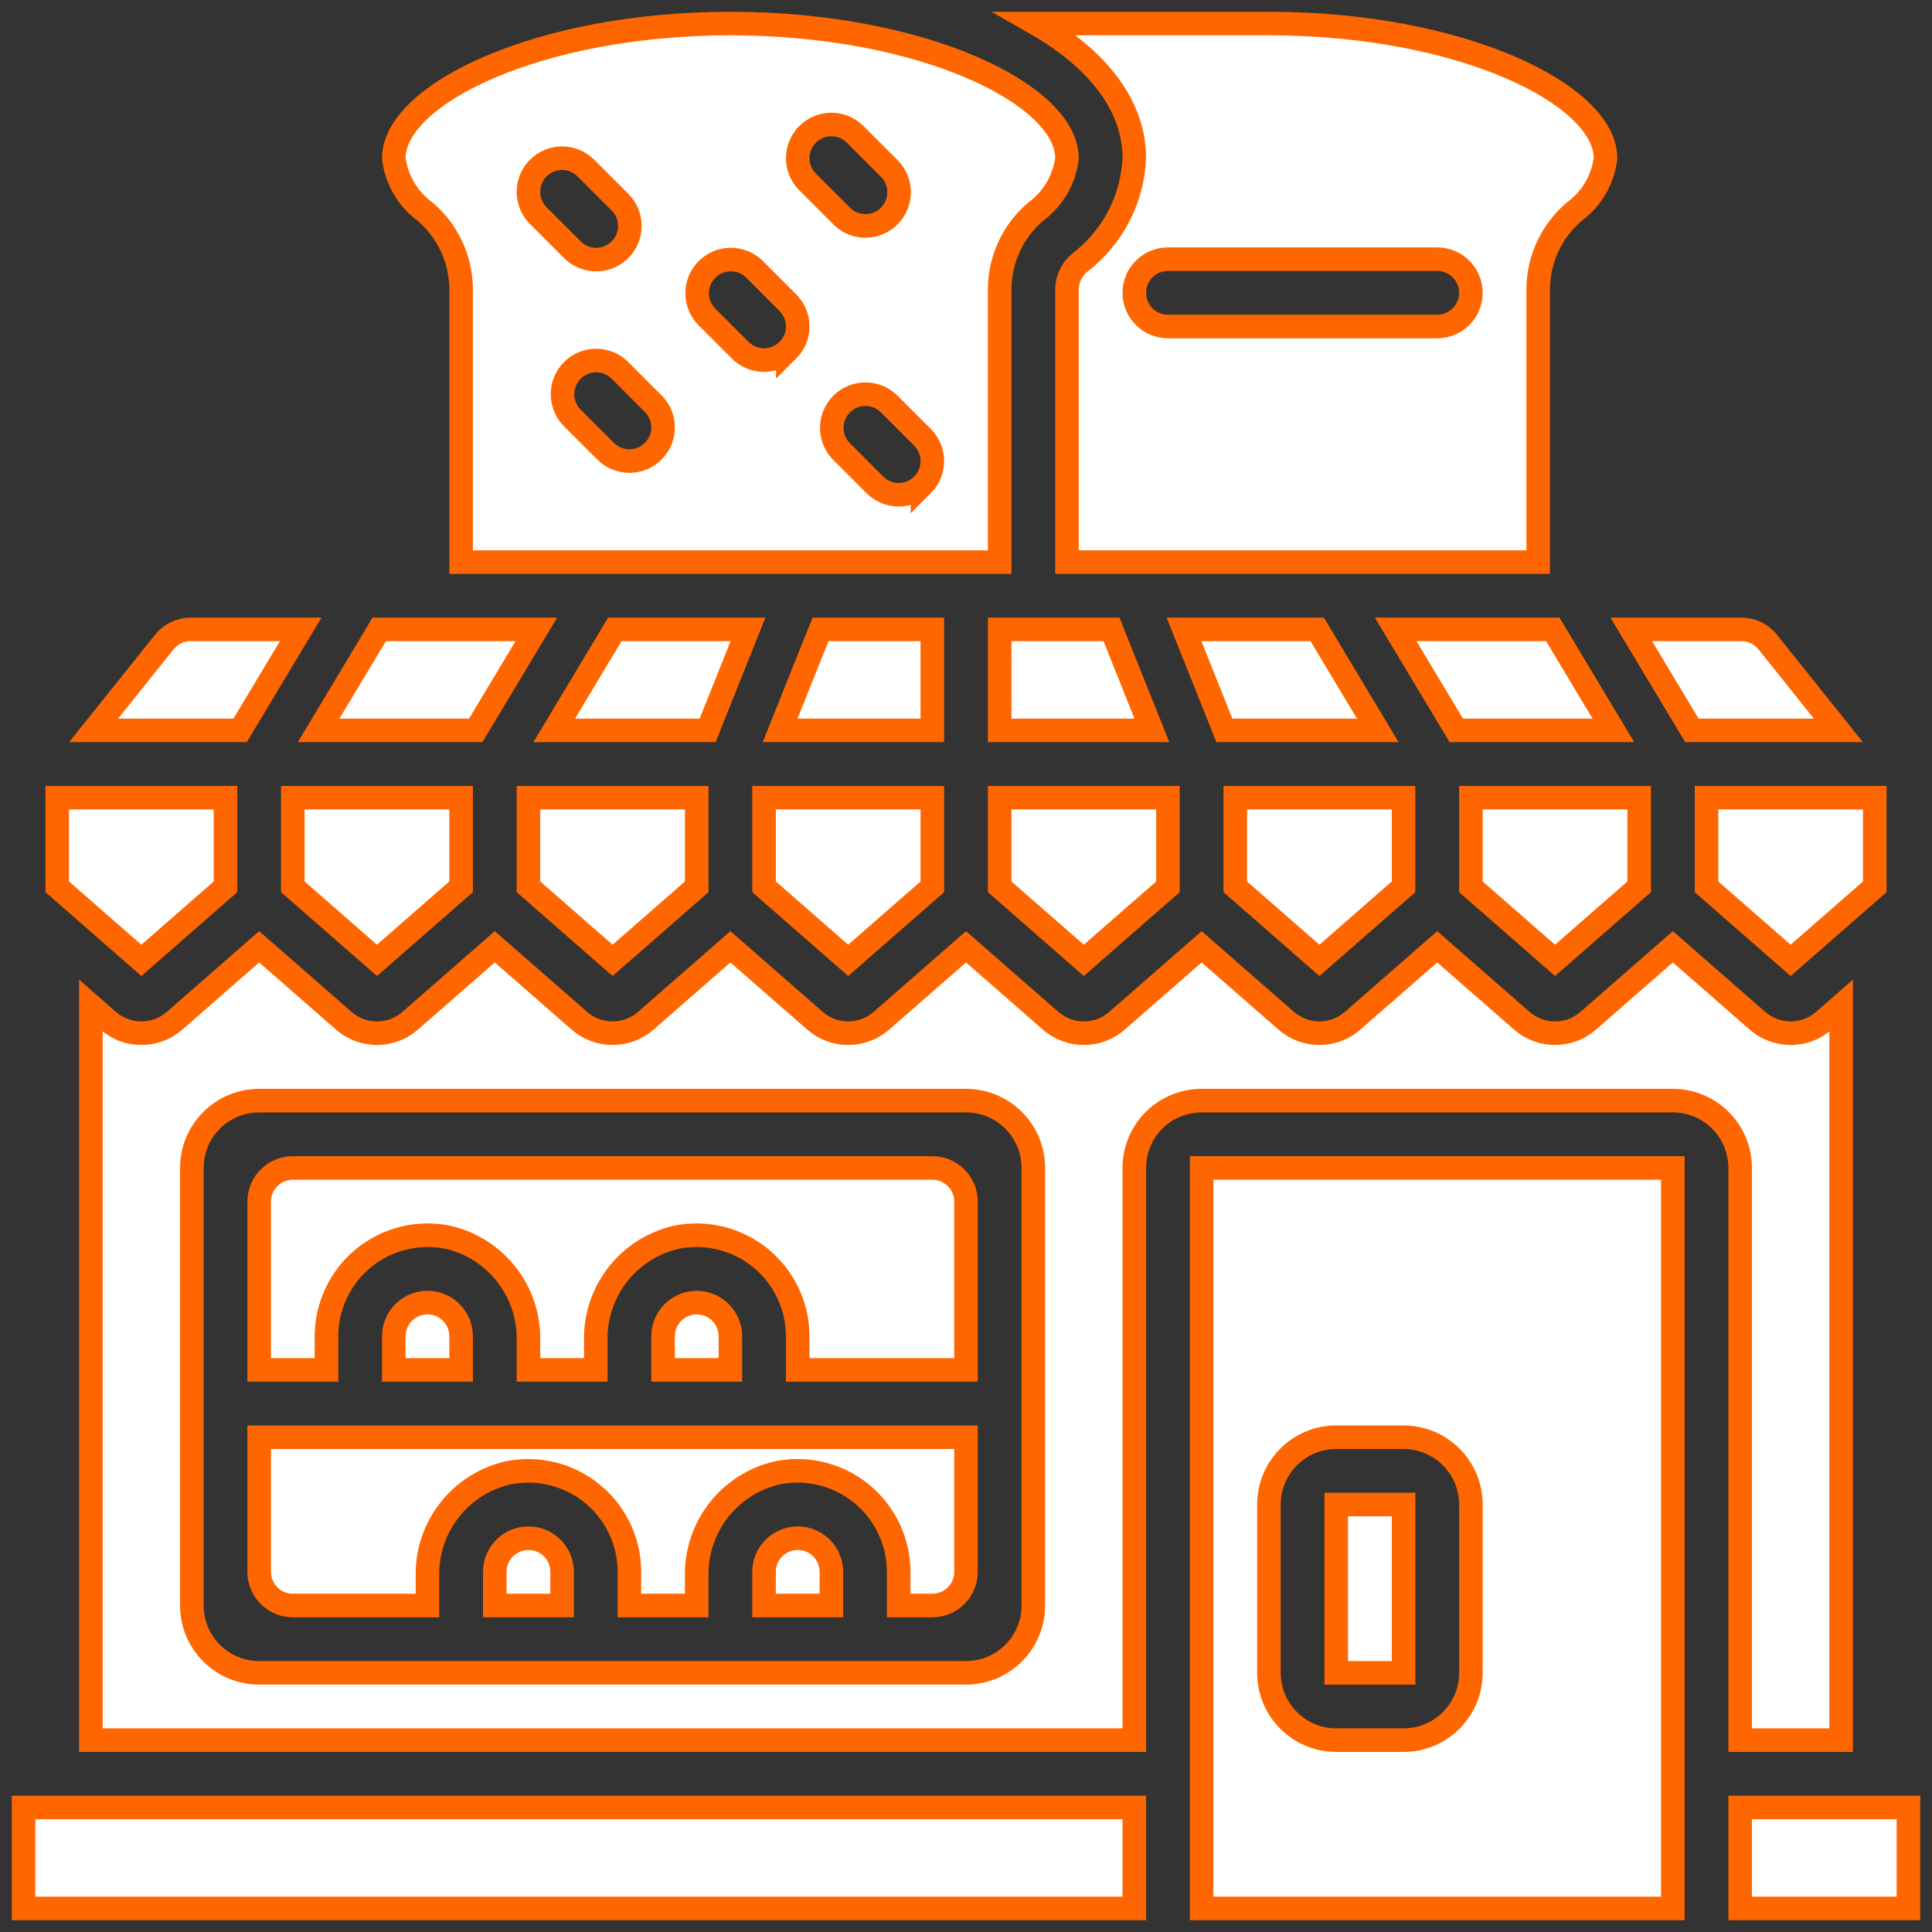 <svg width="82" height="82" viewBox="0 0 82 82" fill="none" xmlns="http://www.w3.org/2000/svg">
<rect x="0" y="0" width="82" height="82" fill="#333333" stroke="none"/>
<path d="M81 76.714H73.857V81H81V76.714Z" fill="white" stroke="#FF6600"/>
<path d="M48.143 76.714H1V81H48.143V76.714Z" fill="white" stroke="#FF6600"/>
<path d="M31.747 26.714H26.094L23.523 31H30.033L31.747 26.714Z" fill="white" stroke="#FF6600"/>
<path d="M11 61V66.714C11 67.503 11.64 68.143 12.429 68.143H18.143V66.883C18.106 64.798 19.537 62.972 21.571 62.511C22.833 62.257 24.142 62.581 25.138 63.395C26.134 64.209 26.713 65.427 26.714 66.714V68.143H29.571V66.883C29.534 64.798 30.966 62.972 33 62.511C34.261 62.257 35.57 62.581 36.566 63.395C37.562 64.209 38.141 65.427 38.143 66.714V68.143H39.571C40.36 68.143 41 67.503 41 66.714V61H11Z" fill="white" stroke="#FF6600"/>
<path d="M73.857 49.571V73.857H78.143V42.682L77.404 43.328C76.599 44.027 75.401 44.027 74.596 43.328L71 40.185L67.404 43.328C66.599 44.027 65.401 44.027 64.596 43.328L61 40.185L57.404 43.328C56.599 44.027 55.401 44.027 54.596 43.328L51 40.185L47.404 43.328C46.599 44.027 45.401 44.027 44.596 43.328L41 40.185L37.404 43.328C36.599 44.027 35.401 44.027 34.596 43.328L31 40.185L27.404 43.328C26.599 44.027 25.401 44.027 24.596 43.328L21 40.185L17.404 43.328C16.599 44.027 15.401 44.027 14.596 43.328L11 40.185L7.404 43.328C6.599 44.027 5.401 44.027 4.596 43.328L3.857 42.682V73.857H48.143V49.571C48.143 47.993 49.422 46.714 51 46.714H71C72.578 46.714 73.857 47.993 73.857 49.571ZM43.857 68.143C43.857 69.721 42.578 71 41 71H11C9.422 71 8.143 69.721 8.143 68.143V49.571C8.143 47.993 9.422 46.714 11 46.714H41C42.578 46.714 43.857 47.993 43.857 49.571V68.143Z" fill="white" stroke="#FF6600"/>
<path d="M71 49.571H51V81H71V49.571ZM62.429 71C62.429 72.578 61.15 73.857 59.571 73.857H56.714C55.136 73.857 53.857 72.578 53.857 71V63.857C53.857 62.279 55.136 61 56.714 61H59.571C61.15 61 62.429 62.279 62.429 63.857V71Z" fill="white" stroke="#FF6600"/>
<path d="M13.857 56.714C13.859 55.428 14.438 54.209 15.434 53.395C16.43 52.581 17.739 52.257 19 52.511C21.034 52.972 22.466 54.798 22.429 56.883V58.143H25.286V56.883C25.249 54.798 26.68 52.972 28.714 52.511C29.975 52.257 31.284 52.581 32.281 53.395C33.277 54.209 33.856 55.428 33.857 56.714V58.143H41V51C41 50.211 40.36 49.571 39.571 49.571H12.429C11.64 49.571 11 50.211 11 51V58.143H13.857V56.714Z" fill="white" stroke="#FF6600"/>
<path d="M39.571 26.714H34.825L33.11 31H39.571V26.714Z" fill="white" stroke="#FF6600"/>
<path d="M42.429 26.714V31H48.89L47.175 26.714H42.429Z" fill="white" stroke="#FF6600"/>
<path d="M79.571 37.639V33.857H72.429V37.639L76 40.761L79.571 37.639Z" fill="white" stroke="#FF6600"/>
<path d="M58.477 31L55.906 26.714H50.253L51.967 31H58.477Z" fill="white" stroke="#FF6600"/>
<path d="M78.027 31L75.027 27.251C74.757 26.911 74.347 26.713 73.913 26.714H69.237L71.809 31H78.027Z" fill="white" stroke="#FF6600"/>
<path d="M12.763 26.714H8.087C7.653 26.715 7.243 26.912 6.972 27.251L3.973 31H10.191L12.763 26.714Z" fill="white" stroke="#FF6600"/>
<path d="M59.571 37.639V33.857H52.429V37.639L56 40.761L59.571 37.639Z" fill="white" stroke="#FF6600"/>
<path d="M9.571 37.639V33.857H2.429V37.639L6 40.761L9.571 37.639Z" fill="white" stroke="#FF6600"/>
<path d="M68.477 31L65.906 26.714H59.237L61.809 31H68.477Z" fill="white" stroke="#FF6600"/>
<path d="M56.714 63.857H59.573V71H56.714V63.857Z" fill="white" stroke="#FF6600"/>
<path d="M69.571 37.639V33.857H62.429V37.639L66 40.761L69.571 37.639Z" fill="white" stroke="#FF6600"/>
<path d="M49.571 37.639V33.857H42.429V37.639L46 40.761L49.571 37.639Z" fill="white" stroke="#FF6600"/>
<path d="M65.286 12.243C65.3 10.983 65.861 9.793 66.822 8.979C67.556 8.439 68.034 7.619 68.143 6.714C68.143 4.016 62.035 1 53.857 1H43.967C46.583 2.496 48.143 4.476 48.143 6.714C48.067 8.459 47.222 10.081 45.836 11.143C45.503 11.414 45.303 11.814 45.286 12.243V23.857H65.286V12.243ZM61 13.857H49.571C48.783 13.857 48.143 13.217 48.143 12.429C48.143 11.64 48.783 11 49.571 11H61C61.789 11 62.429 11.64 62.429 12.429C62.429 13.217 61.789 13.857 61 13.857Z" fill="white" stroke="#FF6600"/>
<path d="M32.429 37.639L36 40.761L39.571 37.639V33.857H32.429V37.639Z" fill="white" stroke="#FF6600"/>
<path d="M22.429 65.286C21.64 65.286 21 65.926 21 66.714V68.143H23.857V66.714C23.857 65.926 23.217 65.286 22.429 65.286Z" fill="white" stroke="#FF6600"/>
<path d="M29.571 37.639V33.857H22.429V37.639L26 40.761L29.571 37.639Z" fill="white" stroke="#FF6600"/>
<path d="M33.857 65.286C33.068 65.286 32.429 65.926 32.429 66.714V68.143H35.286V66.714C35.286 65.926 34.646 65.286 33.857 65.286Z" fill="white" stroke="#FF6600"/>
<path d="M22.763 26.714H16.094L13.523 31H20.191L22.763 26.714Z" fill="white" stroke="#FF6600"/>
<path d="M19.571 37.639V33.857H12.429V37.639L16 40.761L19.571 37.639Z" fill="white" stroke="#FF6600"/>
<path d="M28.143 56.714V58.143H31V56.714C31 55.926 30.36 55.286 29.571 55.286C28.783 55.286 28.143 55.926 28.143 56.714Z" fill="white" stroke="#FF6600"/>
<path d="M42.429 12.243C42.444 10.983 43.004 9.793 43.965 8.979C44.699 8.439 45.177 7.619 45.286 6.714C45.286 4.016 39.177 1 31 1C22.823 1 16.714 4.016 16.714 6.714C16.822 7.619 17.3 8.437 18.034 8.975C18.996 9.791 19.556 10.983 19.571 12.243V23.857H42.429V12.243ZM22.847 7.133C23.405 6.575 24.309 6.575 24.867 7.133L26.295 8.562C26.667 8.92 26.816 9.452 26.685 9.951C26.555 10.45 26.164 10.84 25.665 10.971C25.166 11.102 24.635 10.953 24.276 10.581L22.847 9.153C22.29 8.595 22.29 7.691 22.847 7.133ZM27.724 19.151C27.166 19.709 26.262 19.709 25.705 19.151L24.276 17.723C23.734 17.162 23.742 16.272 24.293 15.72C24.844 15.169 25.735 15.161 26.295 15.703L27.724 17.132C28.282 17.689 28.282 18.593 27.724 19.151ZM33.438 14.866C32.88 15.423 31.977 15.423 31.419 14.866L29.99 13.437C29.448 12.877 29.456 11.986 30.008 11.435C30.559 10.883 31.449 10.876 32.01 11.417L33.438 12.846C33.707 13.114 33.858 13.477 33.858 13.856C33.858 14.236 33.707 14.599 33.438 14.867V14.866ZM34.276 5.703C34.834 5.145 35.738 5.145 36.295 5.703L37.724 7.132C38.096 7.49 38.245 8.021 38.114 8.521C37.983 9.02 37.593 9.41 37.094 9.541C36.594 9.672 36.063 9.523 35.705 9.151L34.276 7.723C33.719 7.165 33.719 6.262 34.276 5.705V5.703ZM39.153 20.58C38.595 21.138 37.691 21.138 37.133 20.58L35.705 19.151C35.163 18.591 35.17 17.7 35.722 17.149C36.273 16.598 37.164 16.59 37.724 17.132L39.153 18.56C39.421 18.828 39.572 19.192 39.572 19.571C39.572 19.95 39.421 20.313 39.153 20.581V20.58Z" fill="white" stroke="#FF6600"/>
<path d="M16.714 56.714V58.143H19.571V56.714C19.571 55.926 18.932 55.286 18.143 55.286C17.354 55.286 16.714 55.926 16.714 56.714Z" fill="white" stroke="#FF6600"/>
</svg>
